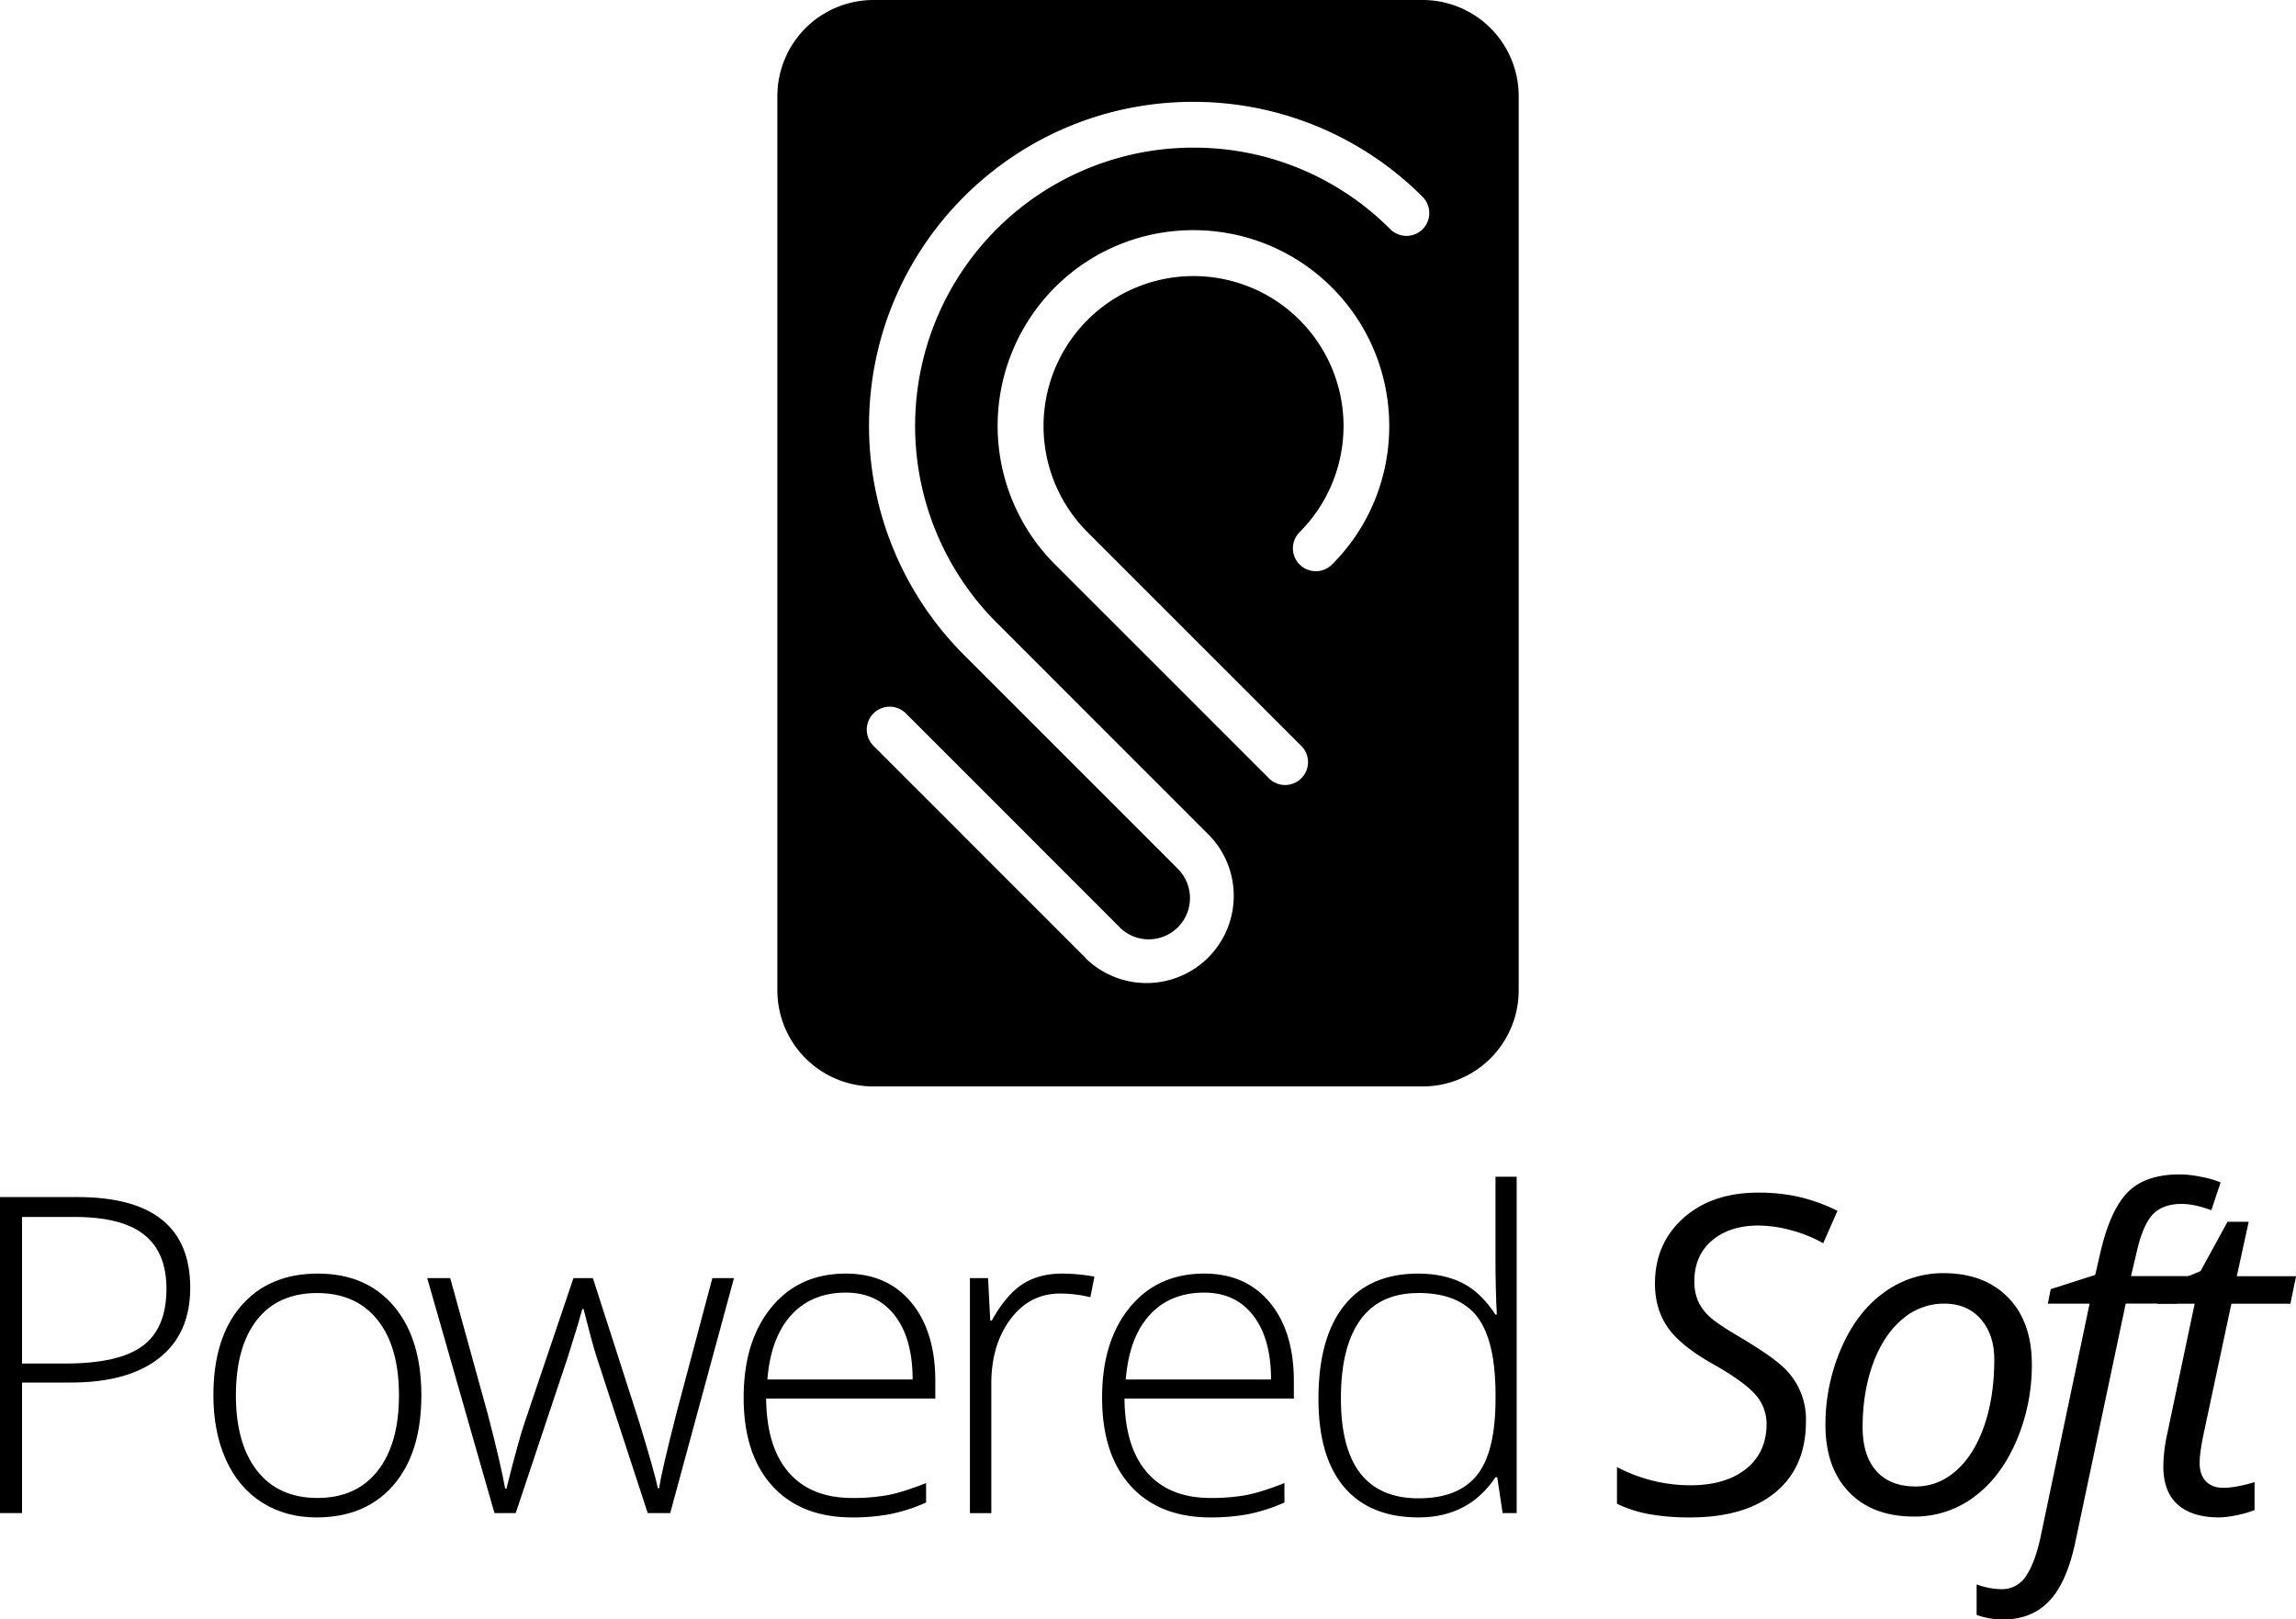 <svg xmlns="http://www.w3.org/2000/svg" viewBox="0 0 1448.33 1021.64"><path d="M897.36,0H551a60.64,60.64,0,0,0-60.63,60.65v564.1h0A60.64,60.64,0,0,0,551,685.4H897.36A60.66,60.66,0,0,0,958,624.75V60.65h0A60.64,60.64,0,0,0,897.36,0ZM840.25,356.12a14.45,14.45,0,0,1-20.44-20.44,94.62,94.62,0,1,0-133.93-.09L820.39,470.1A14.45,14.45,0,1,1,800,490.54L665.44,356a123.66,123.66,0,0,1,0-174.7c48.16-48.16,126.55-48.14,174.74.06S888.41,308,840.25,356.12Zm57.16-211.54a14.46,14.46,0,0,1-20.44,0A174.49,174.49,0,0,0,752.8,93.14h0a175.53,175.53,0,0,0-124.1,299.68L763.19,527.37a14.26,14.26,0,0,1,1,1.06,55,55,0,0,1-78.72,76.7c-.31-.33-.6-.67-.87-1L551,470.5a14.45,14.45,0,0,1,20.44-20.44L705.9,584.57q.35.36.66.72a26,26,0,1,0,36.13-37.45c-.28-.28-.55-.57-.8-.87l-133.7-133.7a204.37,204.37,0,0,1-60-144.73c.06-112.89,91.62-204.35,204.51-204.29h.06a204,204,0,0,1,144.6,59.91v0A14.46,14.46,0,0,1,897.41,144.58Z"/><path d="M120,812.46q0,28.9-19.64,44.32T44.73,872.19H13.91v82.36H0V755.18H48.82Q120,755.18,120,812.46ZM13.91,860.19H41.32Q75,860.19,90,849.07T105,813q0-23-14.19-34.16T46.91,767.73h-33Z"/><path d="M265.8,880.23q0,36.28-17.59,56.66t-48.55,20.39q-19.5,0-34.36-9.41t-22.78-27q-7.91-17.6-7.91-40.64,0-36.27,17.59-56.52t48.28-20.25q30.54,0,47.93,20.52T265.8,880.23Zm-117,0q0,30.56,13.43,47.66t38,17.12q24.54,0,38-17.12t13.44-47.66q0-30.68-13.57-47.59T200,815.73q-24.54,0-37.84,16.84T148.8,880.23Z"/><path d="M408.59,954.55l-32.46-99.14q-3.13-10.08-8-29.59h-.82l-2.86,10.09-6.14,19.78-33,98.86h-13.4L269.5,806.32H284l23.73,85.91q8.31,31.92,10.91,46.91h.82q8-31.9,11.72-42.41l30.55-90.41H374L403,896.46q9.81,32,12,42.41h.82q1.08-8.86,10.91-47.46l22.63-85.09H463L422.77,954.55Z"/><path d="M537.56,957.28q-32.31,0-50.39-19.91T469.11,881.6q0-35.46,17.45-56.8t47-21.34q26.18,0,41.32,18.27T590,871.37v10.91H483.29q.27,30.54,14.25,46.63t40,16.1a123.42,123.42,0,0,0,22.3-1.78q9.61-1.77,24.34-7.63v12.27A108.39,108.39,0,0,1,561,955.3,128.8,128.8,0,0,1,537.56,957.28Zm-4-141.82q-21.42,0-34.37,14.11t-15.13,40.71h91.63q0-25.78-11.18-40.3t-30.9-14.52Z"/><path d="M670.19,803.46a114.94,114.94,0,0,1,20.19,1.91l-2.6,13a78.8,78.8,0,0,0-19.22-2.32q-19,0-31.09,16.09t-12.14,40.64V954.6h-13.5V806.32h11.45l1.37,26.73h1q9.14-16.37,19.5-23T670.19,803.46Z"/><path d="M763.6,957.28q-32.33,0-50.39-19.91t-18-55.77q0-35.46,17.46-56.8t47.05-21.34q26.17,0,41.31,18.27t15.14,49.64v10.91H709.33q.27,30.54,14.25,46.63t40,16.1a123.42,123.42,0,0,0,22.3-1.78q9.61-1.77,24.34-7.63v12.27A108.39,108.39,0,0,1,787,955.3,128.8,128.8,0,0,1,763.6,957.28Zm-4-141.82q-21.42,0-34.37,14.11t-15.09,40.71h91.64q0-25.78-11.18-40.3t-31-14.52Z"/><path d="M894.53,803.46q16.08,0,27.82,5.86t21,20h.84q-.83-17.19-.82-33.69V742.37h13.36V954.55h-8.86l-3.41-22.64h-1.09q-16.92,25.37-48.55,25.37-30.68,0-46.91-19.09t-16.23-55.64q0-38.46,16.09-58.77T894.53,803.46Zm0,12.27q-24.27,0-36.48,17t-12.2,49.5q0,63,49,63,25.1,0,36.82-14.59t11.73-48.14v-2.32q0-34.37-11.53-49.43t-37.34-15.07Z"/><path d="M1139.19,896.73q0,28.77-19.16,44.66t-53.94,15.89a145.38,145.38,0,0,1-25.43-2,80.74,80.74,0,0,1-20.66-6.61V925.51A99.37,99.37,0,0,0,1066.37,937q22.08,0,35-10.3t13-28.29a27.53,27.53,0,0,0-7.18-18.75q-7.17-8.11-26.66-19.16-20.6-11.6-28.57-23.18t-8-27.41q0-25.5,18-41.53t47.32-16a116.25,116.25,0,0,1,25.16,2.59,113.27,113.27,0,0,1,24.65,8.89l-9,20.46a84,84,0,0,0-20.18-8.18,80.13,80.13,0,0,0-20.59-3q-18.27,0-29.39,9.48t-11.11,25.7a31,31,0,0,0,2.37,12.54,30,30,0,0,0,7.36,9.89q5,4.63,19.37,13,20,12,27.06,18.81A44.68,44.68,0,0,1,1139.19,896.73Z"/><path d="M1225.79,803.18q25.92,0,40.91,15.35t15,42.2a121.12,121.12,0,0,1-9.81,48.41q-9.83,22.79-26.6,35.18a62.09,62.09,0,0,1-37.91,12.41q-26.18,0-41-15.41t-14.87-42.13a120.58,120.58,0,0,1,10-48.75q9.95-22.85,26.86-35A62.66,62.66,0,0,1,1225.79,803.18ZM1258,857.6q0-15.69-8.53-25.44t-23.11-9.75a39.92,39.92,0,0,0-26.66,10.09q-11.79,10.1-18.27,28t-6.48,39.88q0,17.86,8.66,27.62t24.89,9.75q14.18,0,25.5-10t17.66-28.29q6.33-18.27,6.34-41.86Z"/><path d="M1263.86,1021.64a48.3,48.3,0,0,1-17-2.86V999.55a48,48,0,0,0,15.27,3,18,18,0,0,0,16-8.45q5.6-8.46,9-24.14l31-147.55h-26.31l1.77-9.13,28.09-9,3.14-13.64q6.27-27.27,17.38-38.52t32.94-11.25a71.45,71.45,0,0,1,13.36,1.56,62.23,62.23,0,0,1,12.27,3.48l-5.86,17.59q-10.36-3.94-18.68-4-11.87,0-18.21,6.61t-10.29,24.21l-3.49,14.72h45.51l-16.51,17.32h-32.32l-31.63,149.73q-5.33,25.77-16.37,37.64T1263.86,1021.64Z"/><path d="M1402.56,938.6q7.5,0,19.63-3.55v17.59a62.39,62.39,0,0,1-11.45,3.28,59.84,59.84,0,0,1-10.91,1.36q-17,0-26.11-8.11T1364.65,925a99.14,99.14,0,0,1,2.45-20.45l17.32-82.1H1361l1.91-10,25.22-10.59,17-31.09h13.36l-7.5,34.36h37.37l-3.55,17.32h-37.23L1390,904.82q-2.44,11.86-2.45,18,0,7.63,4,11.73T1402.56,938.6Z"/></svg>